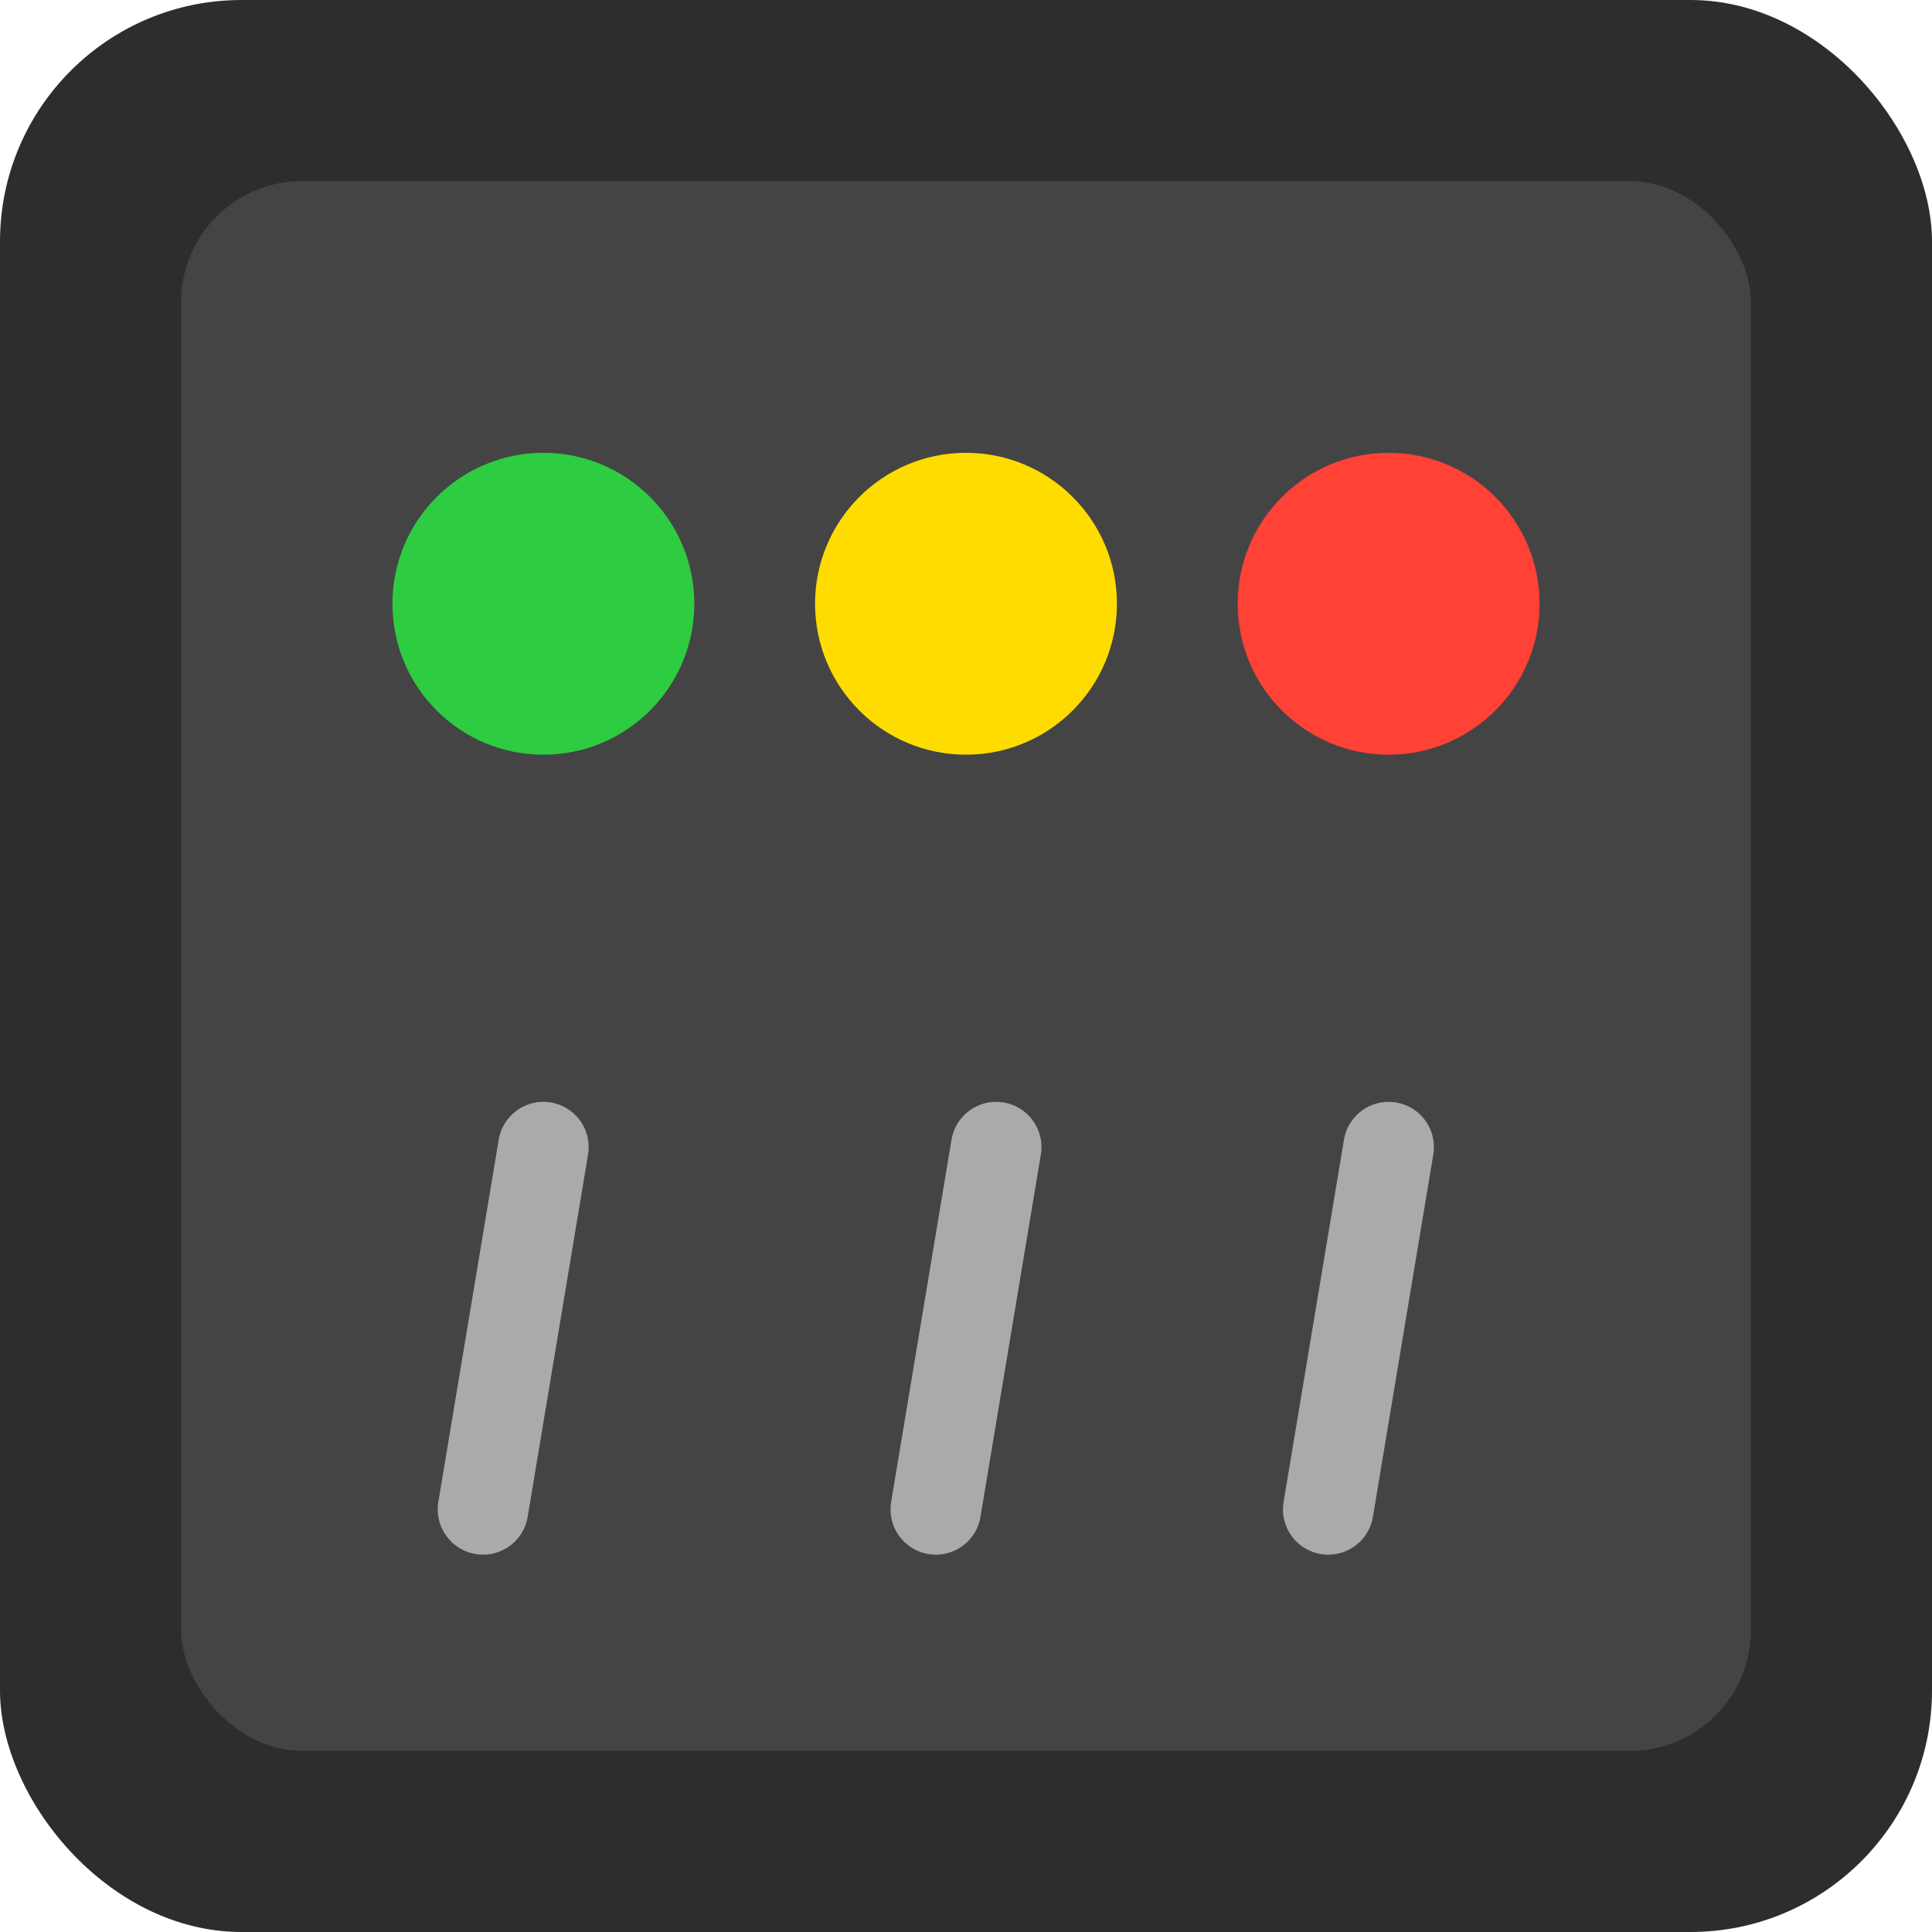 <svg width="64" height="64" viewBox="0 0 64 64" xmlns="http://www.w3.org/2000/svg" fill="none">
  <!-- Background -->
  <rect width="64" height="64" rx="8" fill="#2D2D2D"/>

  <!-- Inner Panel -->
  <rect x="6" y="6" width="52" height="52" rx="4" fill="#444"/>

  <!-- Simplified Lights (Top Row) -->
  <g>
    <circle cx="18" cy="20" r="5" fill="#2ECC40"/> <!-- Green -->
    <circle cx="32" cy="20" r="5" fill="#FFDC00"/> <!-- Yellow -->
    <circle cx="46" cy="20" r="5" fill="#FF4136"/> <!-- Red -->
  </g>

  <!-- Simplified Switches (Bottom Row) -->
  <g stroke="#AAAAAA" stroke-width="3" stroke-linecap="round">
    <!-- Up -->
    <line x1="18" y1="38" x2="16" y2="50"/>
    <!-- Down (Adjusted) -->
    <line x1="31" y1="50" x2="33" y2="38"/>
    <!-- Up -->
    <line x1="46" y1="38" x2="44" y2="50"/>
  </g>

  <!-- Optional Divider -->
  <!-- <line x1="6" y1="32" x2="58" y2="32" stroke="#666" stroke-width="1"/> -->
</svg>